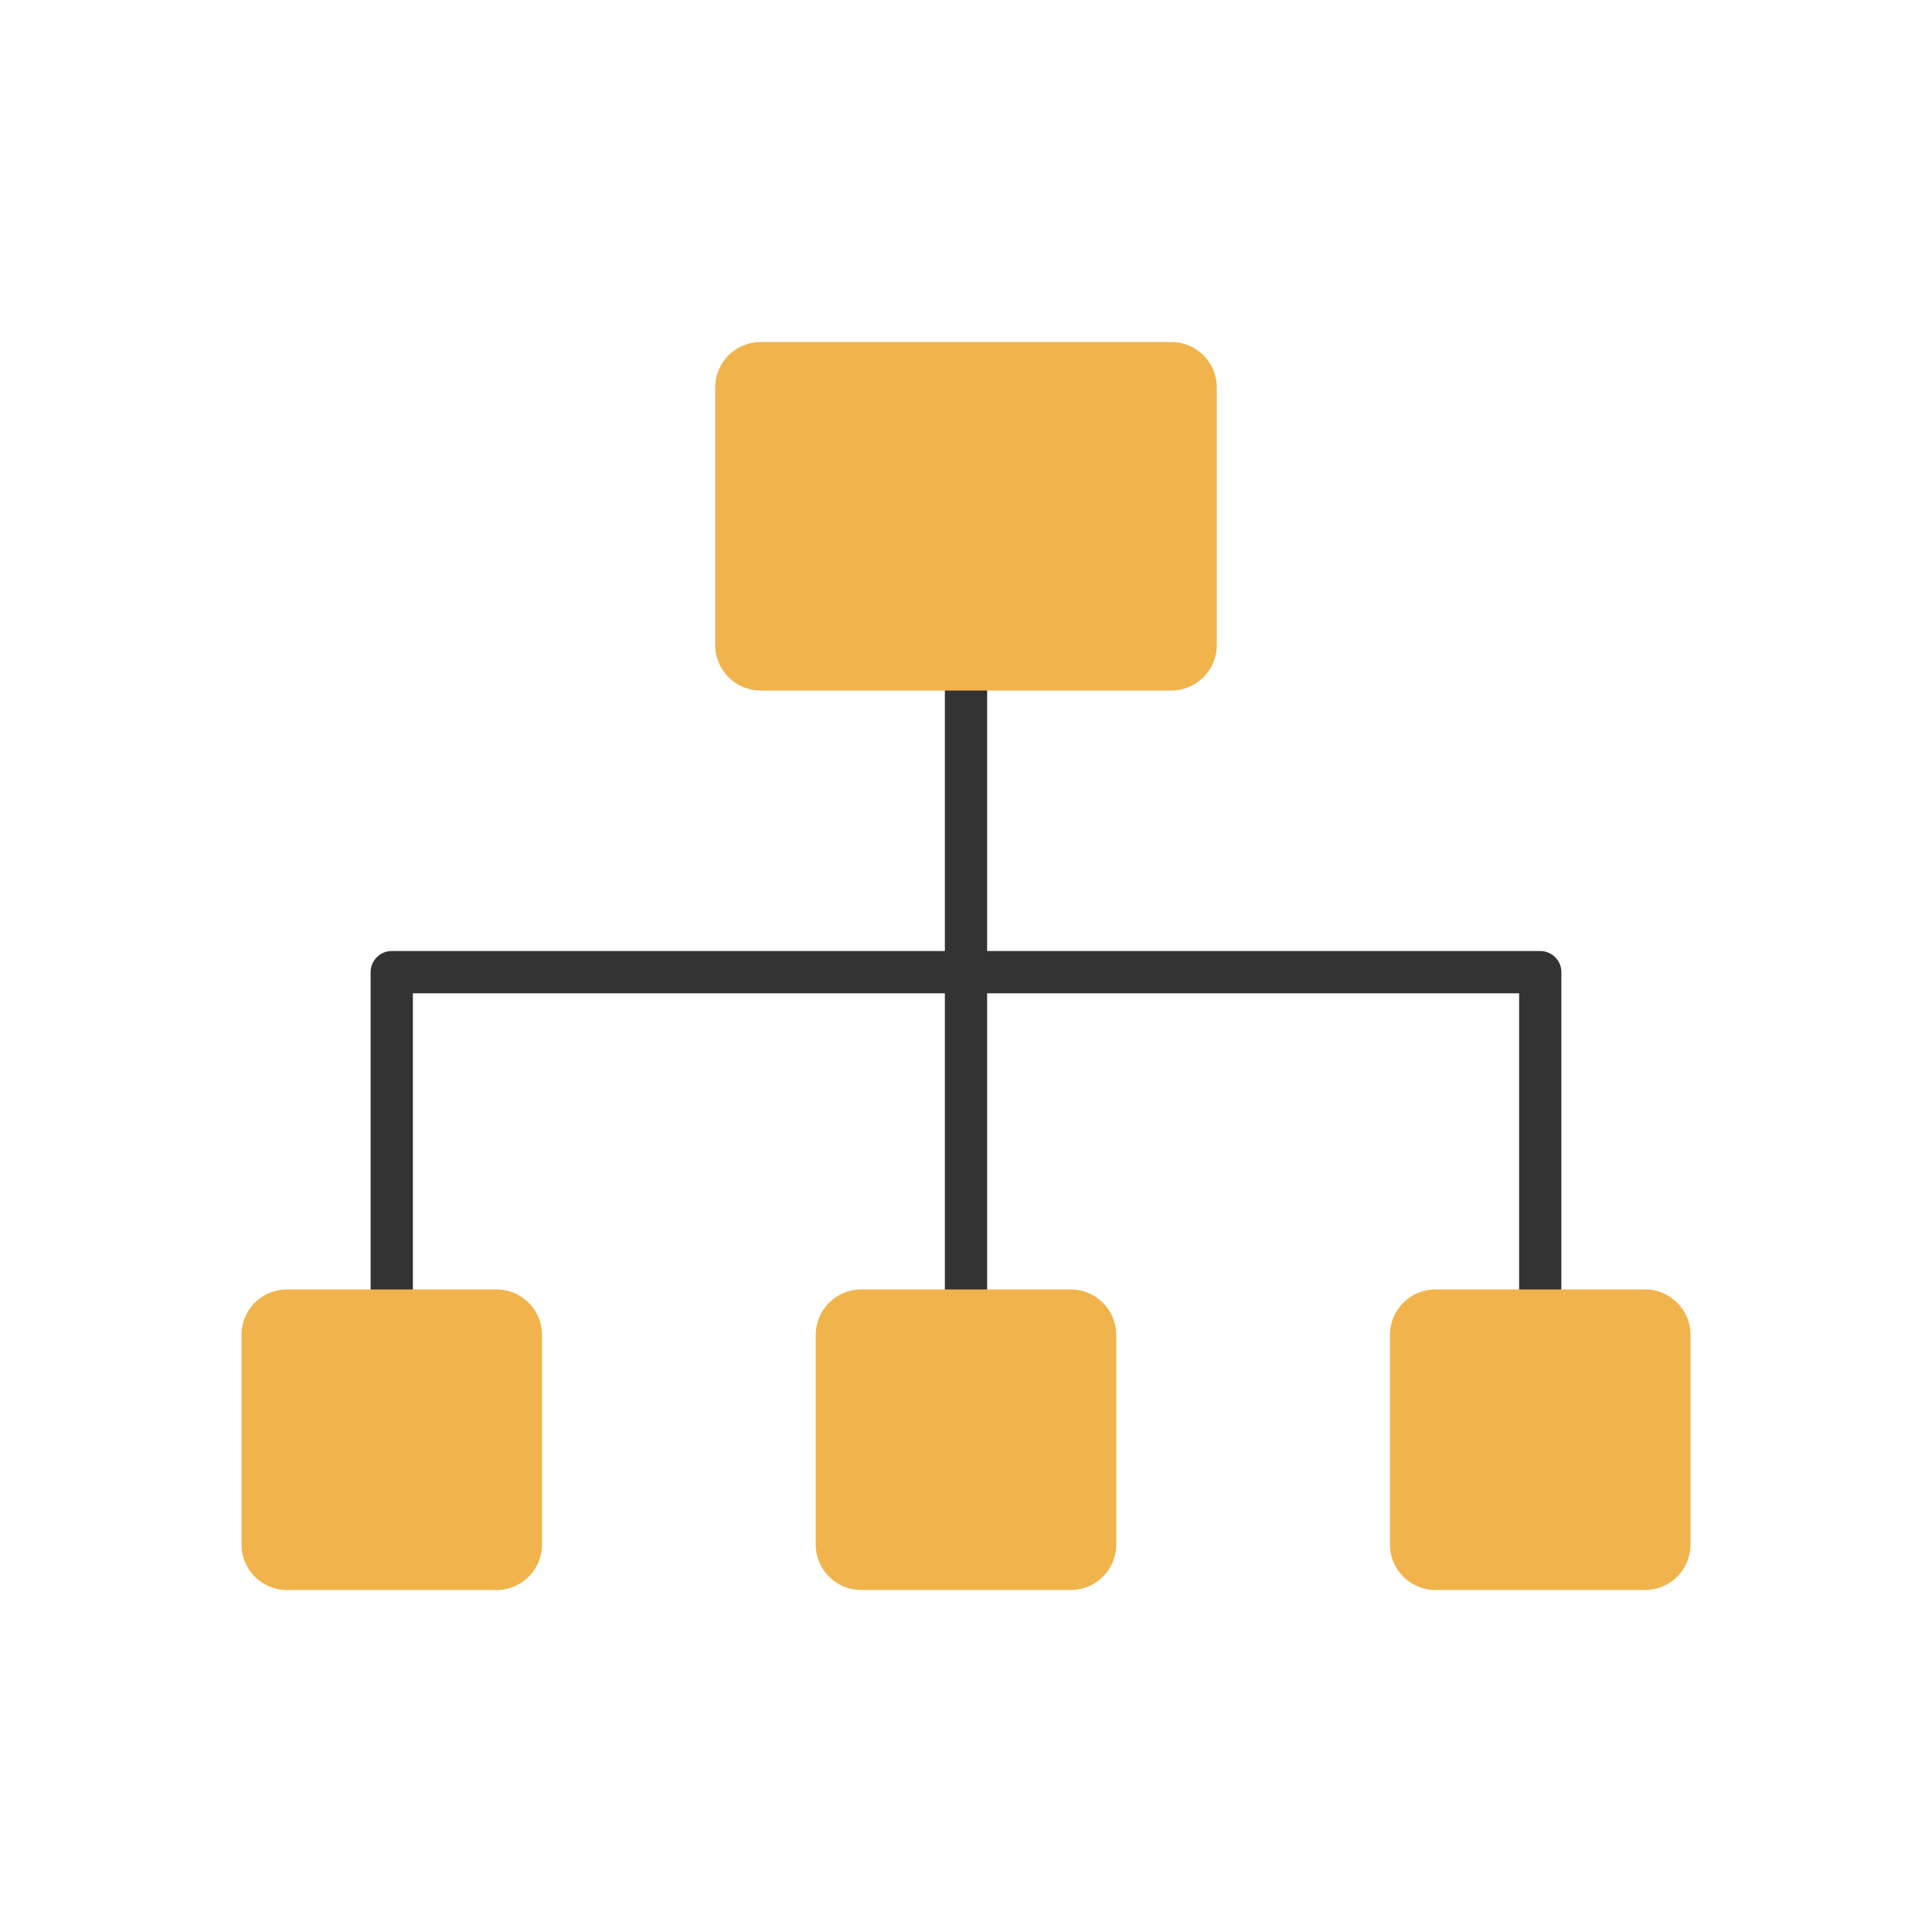 <?xml version="1.0"?>
<svg xmlns="http://www.w3.org/2000/svg" xmlns:xlink="http://www.w3.org/1999/xlink" xmlns:svgjs="http://svgjs.com/svgjs" version="1.1" width="512" height="512" x="0" y="0" viewBox="0 0 512 512" style="enable-background:new 0 0 512 512" xml:space="preserve" class=""><g transform="matrix(0.8,0,0,0.8,51.2,51.2)"><g xmlns="http://www.w3.org/2000/svg" clip-rule="evenodd" fill-rule="evenodd"><path d="m249 416.594v-151.557h-176.227v147.887h-14v-154.887c0-3.866 3.134-7 7-7h183.227v-144.017h14v144.016h183.226c3.866 0 7 3.134 7 7v154.887h-14v-147.886h-176.226v151.558h-14z" fill="#333333" data-original="#a9b0bb" class=""/><g fill="#c6ea94"><path d="m31 363.15h69.547c8.262 0 15 6.738 15 15v69.547c0 8.262-6.738 15-15 15h-69.547c-8.262 0-15-6.738-15-15v-69.547c0-8.262 6.738-15 15-15z" fill="#f1b44c" data-original="#c6ea94" class=""/><path d="m411.453 363.15h69.547c8.262 0 15 6.738 15 15v69.547c0 8.262-6.738 15-15 15h-69.547c-8.262 0-15-6.738-15-15v-69.547c0-8.262 6.739-15 15-15z" fill="#f1b44c" data-original="#c6ea94" class=""/><path d="m221.226 363.15h69.547c8.262 0 15 6.738 15 15v69.547c0 8.262-6.738 15-15 15h-69.547c-8.262 0-15-6.738-15-15v-69.547c.001-8.262 6.739-15 15-15z" fill="#f1b44c" data-original="#c6ea94" class=""/></g><path d="m187.923 49.303h136.154c8.262 0 15 6.738 15 15v85.433c0 8.262-6.738 15-15 15h-136.154c-8.262 0-15-6.738-15-15v-85.433c0-8.261 6.739-15 15-15z" fill="#f1b44c" data-original="#66d4f1" class=""/></g></g></svg>
